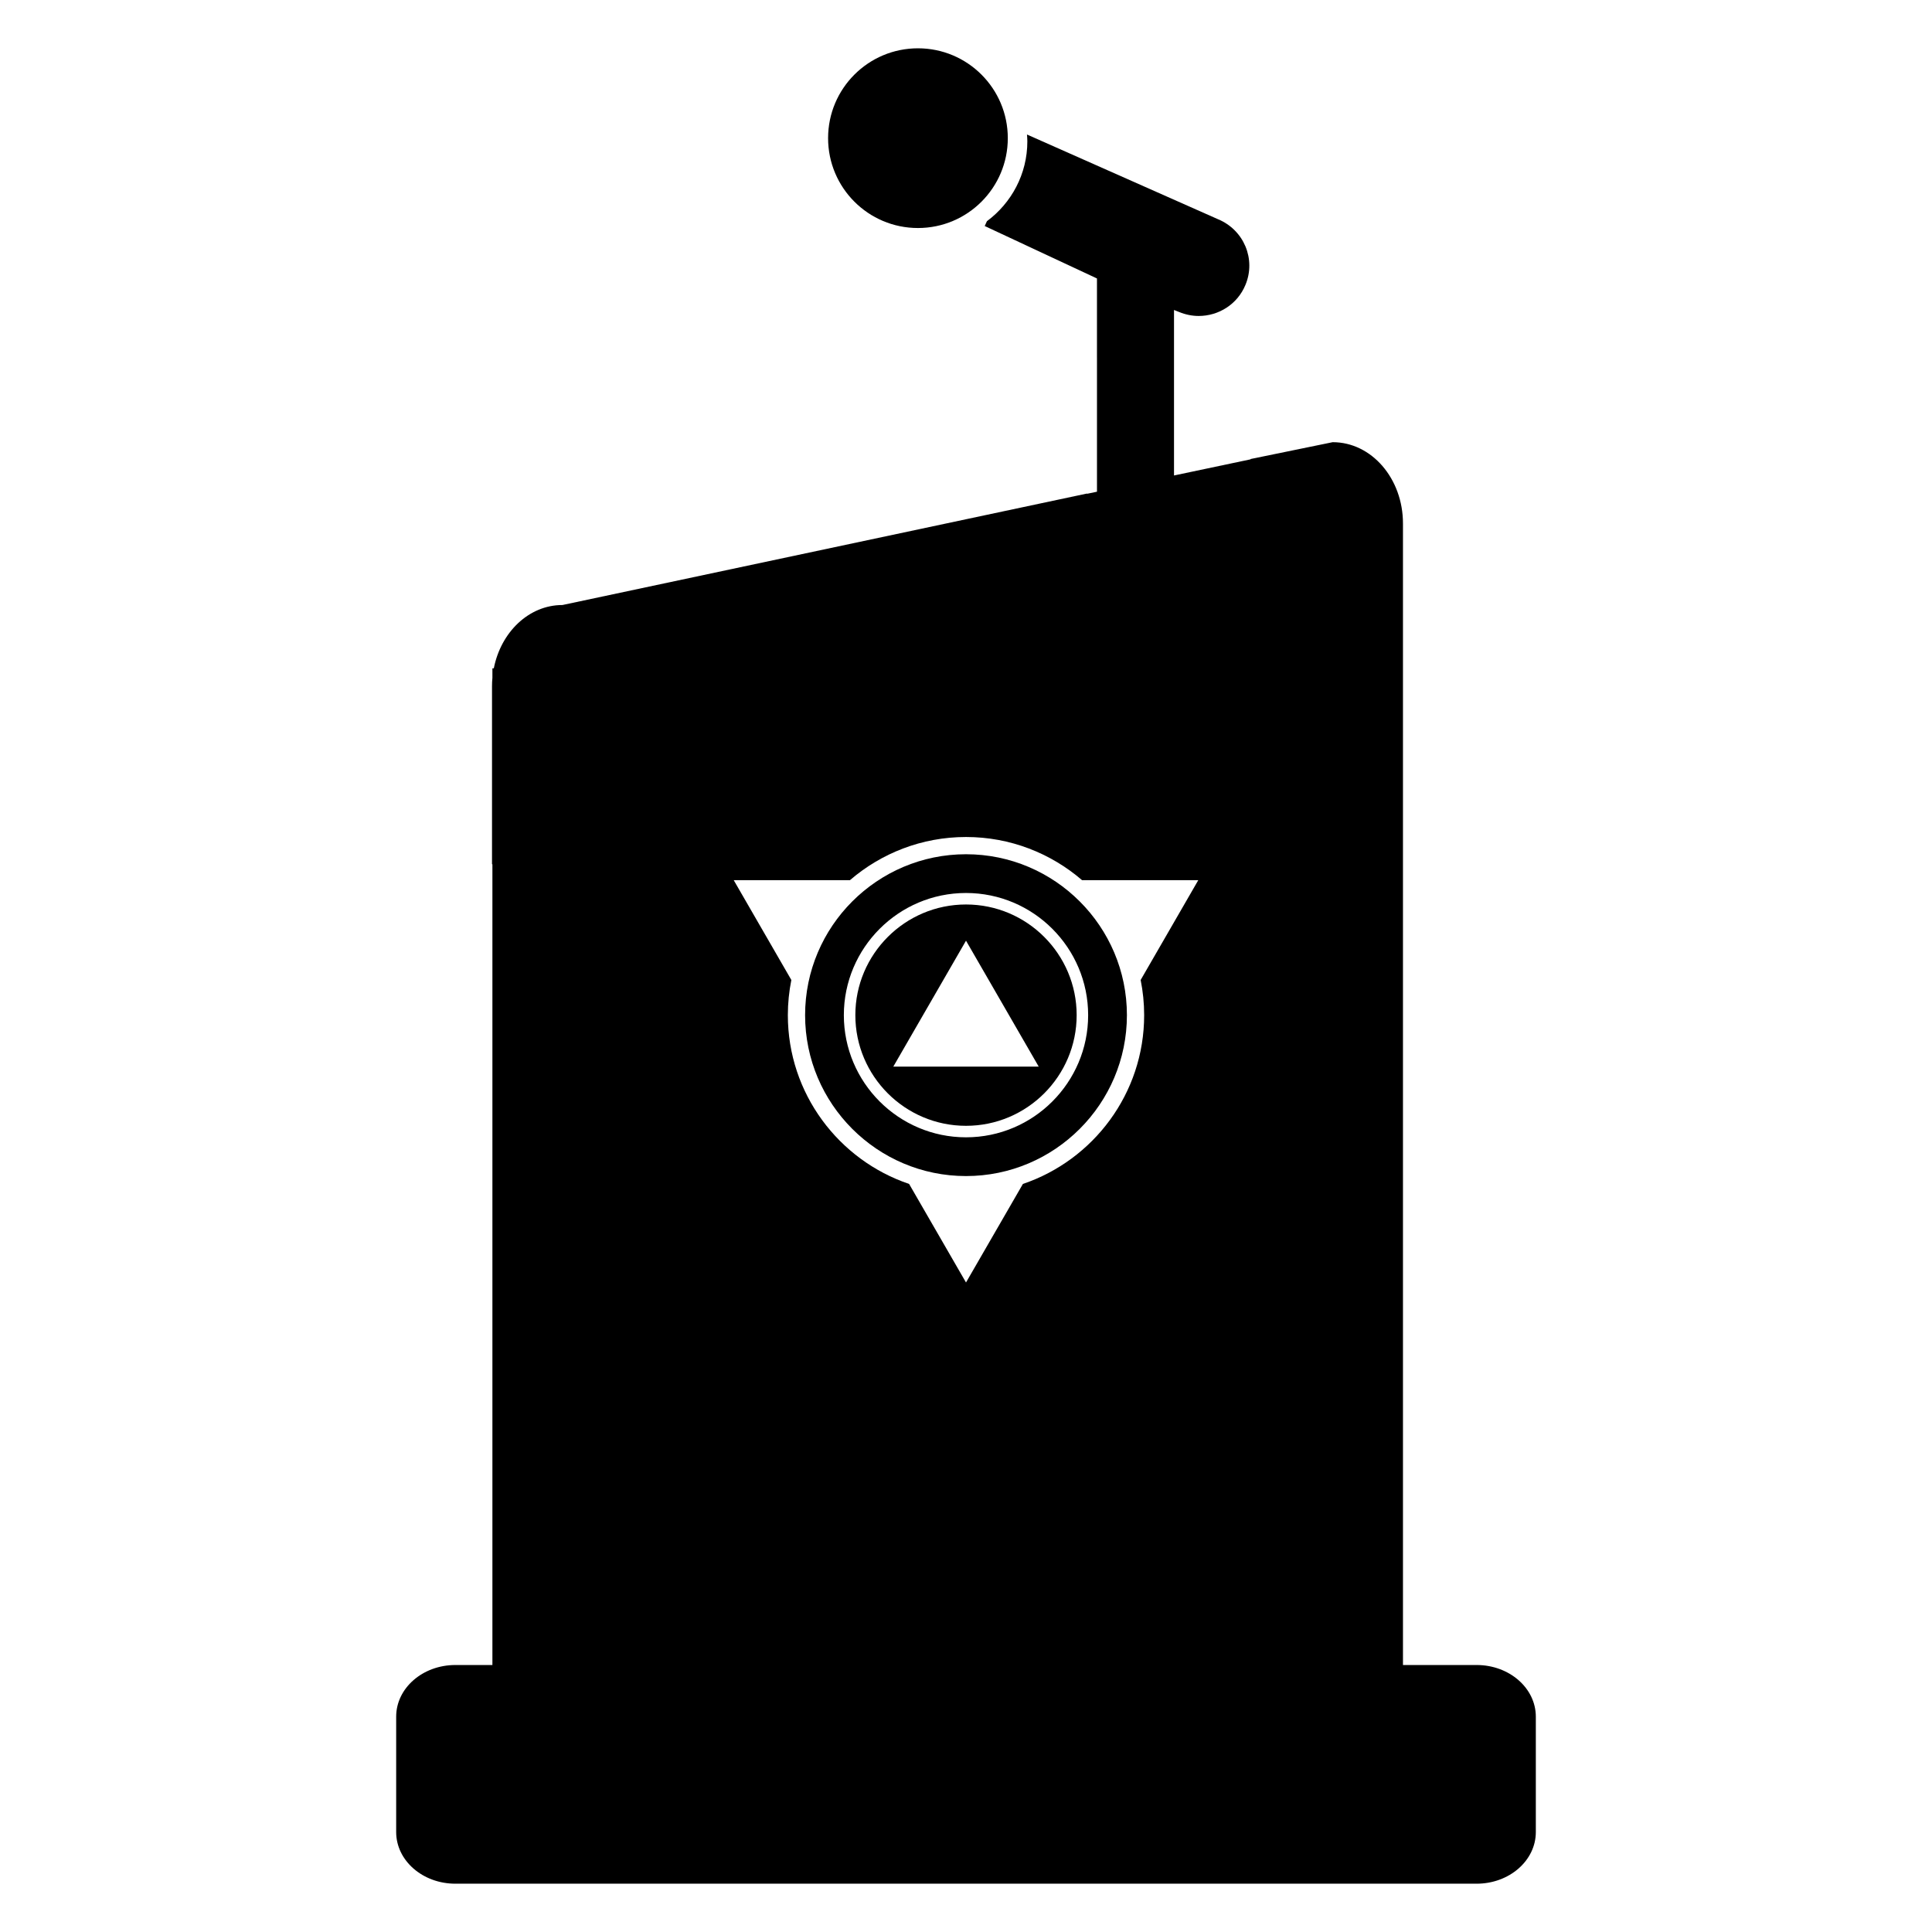 <?xml version="1.0" encoding="utf-8"?>
<!-- Generator: Adobe Illustrator 15.1.0, SVG Export Plug-In . SVG Version: 6.00 Build 0)  -->
<!DOCTYPE svg PUBLIC "-//W3C//DTD SVG 1.1//EN" "http://www.w3.org/Graphics/SVG/1.1/DTD/svg11.dtd">
<svg version="1.1" id="Layer_4" xmlns="http://www.w3.org/2000/svg" xmlns:xlink="http://www.w3.org/1999/xlink" x="0px" y="0px"
	 width="283.465px" height="283.465px" viewBox="0 0 283.465 283.465" enable-background="new 0 0 283.465 283.465"
	 xml:space="preserve">
<g>
	<path d="M216.654,244.292h-10.809V134.988v-36.93V76.803c0-6.585-4.601-11.925-10.314-11.925l-3.76,0.771l-0.009,0.002
		l-8.271,1.695c0,0.017-0.002,0.032-0.004,0.048l-11.235,2.368V45.482l0.776,0.306c0.933,0.377,1.889,0.571,2.845,0.571
		c2.919,0,5.685-1.705,6.86-4.559c1.576-3.764-0.224-8.063-4.02-9.633L150.68,19.736c0.023,0.333,0.053,0.665,0.053,1.004
		c0,4.801-2.34,9.054-5.931,11.715l-0.323,0.708l16.469,7.693v11.619h0.002v19.668l-1.444,0.304
		c-0.006-0.012-0.011-0.023-0.017-0.035L82.526,88.768c-4.947,0-9.034,3.992-10.073,9.29h-0.207v1.401
		c-0.037,0.409-0.057,0.822-0.057,1.242v26.101c0.019,0.001,0.038,0.003,0.057,0.005v117.485h-5.435
		c-4.796,0-8.684,3.394-8.684,7.58v16.927c0,4.186,3.888,7.579,8.684,7.579h27.658h11.655h61.005h36.609h12.914
		c4.799,0,8.686-3.395,8.686-7.579v-16.927C225.338,247.685,221.452,244.292,216.654,244.292z M167.872,148.944
		c0,11.493-7.46,21.271-17.79,24.765l-8.349,14.459l-8.349-14.459c-10.329-3.492-17.79-13.271-17.79-24.765
		c0-1.767,0.179-3.491,0.514-5.159l-8.457-14.648h17.057c4.578-3.941,10.526-6.331,17.026-6.331c6.499,0,12.447,2.39,17.024,6.331
		h17.057l-8.457,14.648C167.693,145.453,167.872,147.178,167.872,148.944z"/>
	<path d="M141.734,125.335c-13.02,0-23.609,10.591-23.609,23.609c0,13.02,10.59,23.609,23.609,23.609
		c13.018,0,23.608-10.591,23.608-23.609C165.342,135.927,154.752,125.335,141.734,125.335z M141.734,166.868
		c-9.884,0-17.924-8.041-17.924-17.924s8.04-17.924,17.924-17.924c9.881,0,17.92,8.041,17.92,17.924
		S151.615,166.868,141.734,166.868z"/>
	<path d="M141.734,132.707c-8.953,0-16.237,7.283-16.237,16.237c0,8.953,7.284,16.237,16.237,16.237
		c8.952,0,16.235-7.284,16.235-16.237C157.969,139.99,150.686,132.707,141.734,132.707z M131.065,156.497l10.669-18.478
		l10.668,18.478H131.065z"/>
	<circle cx="134.682" cy="20.271" r="13.184"/>
</g>
</svg>
